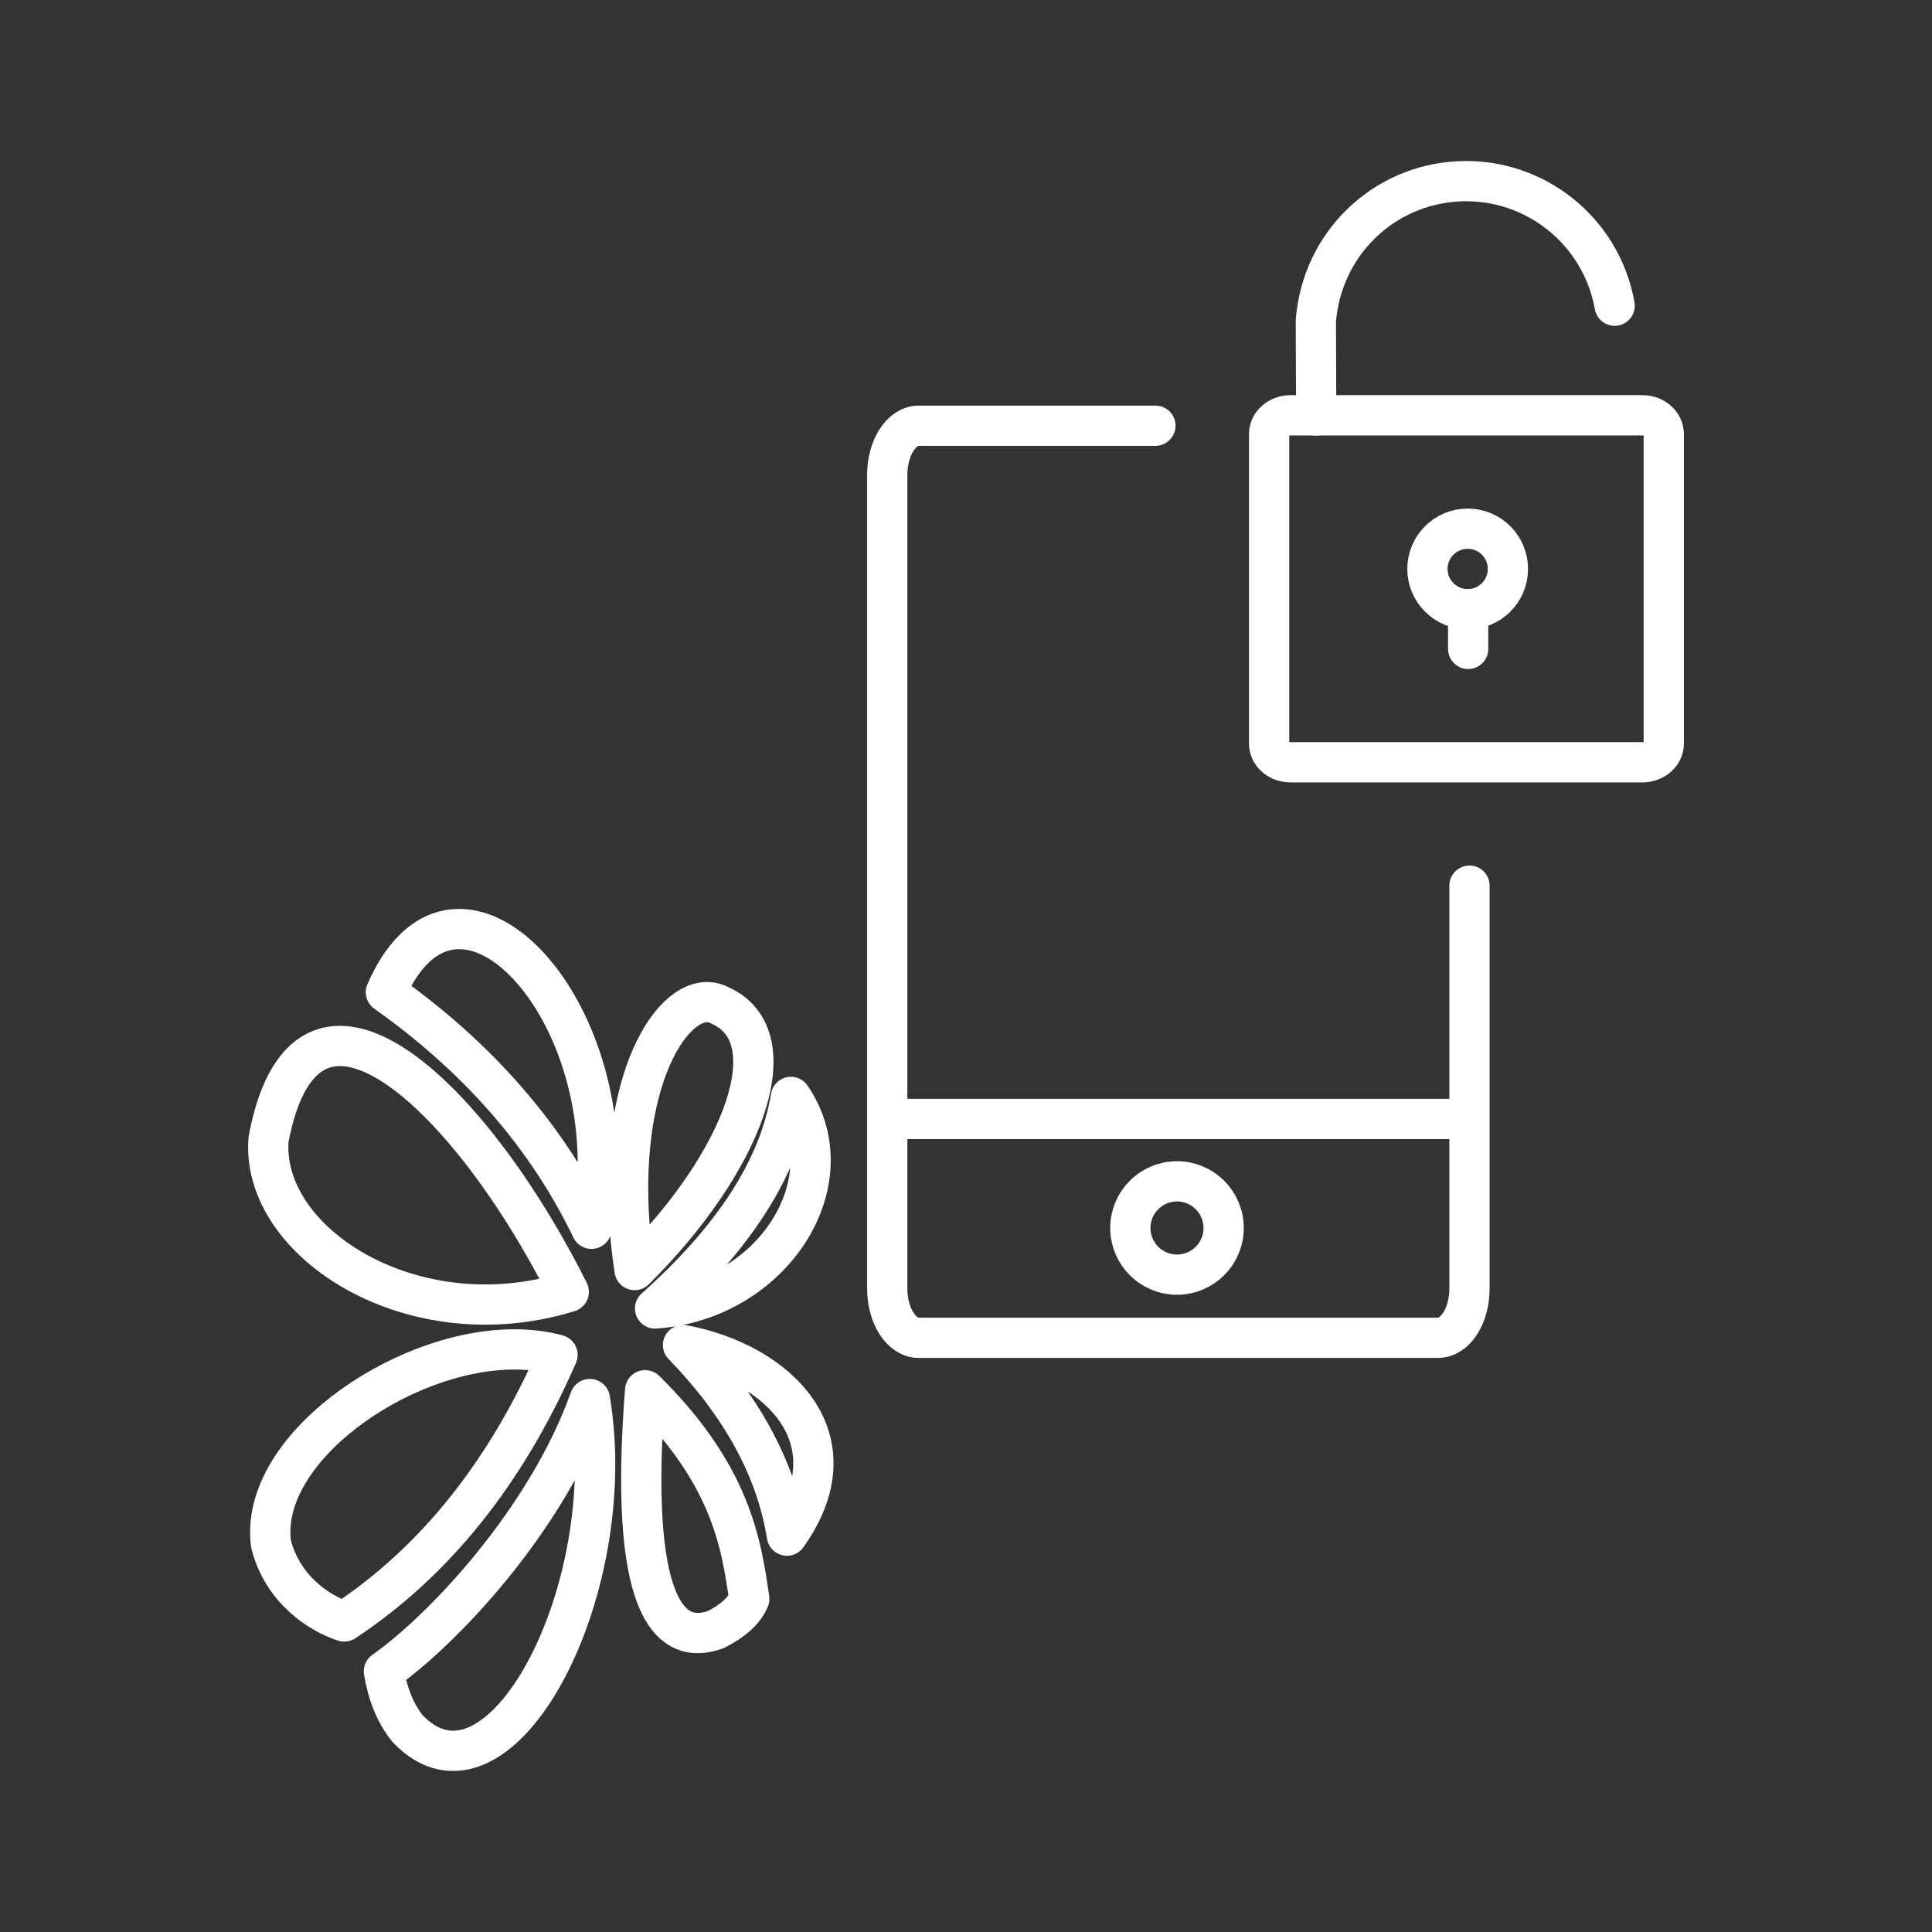 <?xml version="1.0" encoding="UTF-8"?><svg id="b" xmlns="http://www.w3.org/2000/svg" viewBox="0 0 48 48"><rect x="0" y="0" width="48" height="48" fill="#333333" stroke="none"/><defs><style>.c,.d{fill:none;stroke:#fff;}.d{stroke-linecap:round;stroke-linejoin:round;}</style></defs><path class="d" d="m28.706,10.577h-5.881c-.432,0-.782.548-.782,1.225v20.21c0,.676.35,1.225.782,1.225h12.902c.432,0,.782-.548.782-1.225v-10.008"/><path class="d" d="m40.806,10.318h-8.745c-.293,0-.53.209-.53.466v7.689c0,.257.237.466.53.466h8.745c.293,0,.53-.209.53-.466h0v-7.689c0-.257-.237-.466-.53-.466h0Z"/><path class="c" d="m22.001,27.8h14.539"/><circle class="d" cx="29.242" cy="30.509" r="1.159"/><path class="d" d="m40.116,7.595c-.33-1.855-1.984-3.177-3.865-3.091-1.882.086-3.408,1.554-3.559,3.466l.008,2.353"/><circle class="d" cx="36.464" cy="14.135" r="1"/><path class="d" d="m36.476,15.135v.987"/><path class="d" d="m8.442,25.987c-.816.001-1.462.682-1.77,2.321-.201,2.567,3.588,4.986,7.459,3.788-1.637-3.271-4.018-6.112-5.689-6.109h0Z"/><path class="d" d="m11.414,23.082c-.689-.003-1.348.467-1.827,1.57,2.303,1.631,4.006,3.59,5.109,5.877.76-3.819-1.377-7.439-3.282-7.447h-0Z"/><path class="d" d="m17.575,24.898c-1.066-.011-2.444,2.47-1.809,6.656,2.718-2.695,3.861-5.789,2.128-6.572-.101-.055-.209-.083-.319-.085h0Z"/><path class="d" d="m19.65,27.253c-.288,1.754-1.413,3.506-3.375,5.256,2.942-.207,4.8-3.173,3.375-5.256Z"/><path class="d" d="m12.699,33.526c-2.814.047-6.28,2.512-5.965,4.836.279,1.098,1.156,1.708,1.819,1.923,2.255-1.491,4.021-3.699,5.299-6.624-.362-.1-.751-.141-1.153-.135h0Z"/><path class="d" d="m14.654,34.76c-1.072,3.009-3.665,5.745-5.116,6.763.095.576.289,1.05.586,1.421,2.268,2.387,5.336-3.406,4.531-8.185h0Z"/><path class="d" d="m16.028,34.54c-.411,5.269.555,6.385,1.754,5.947.433-.218.711-.472.833-.761-.2-1.399-.461-3.087-2.587-5.186h0Z"/><path class="d" d="m16.969,33.417c1.455,1.499,2.316,3.078,2.582,4.736,1.723-2.415-.222-4.293-2.582-4.736Z"/></svg>